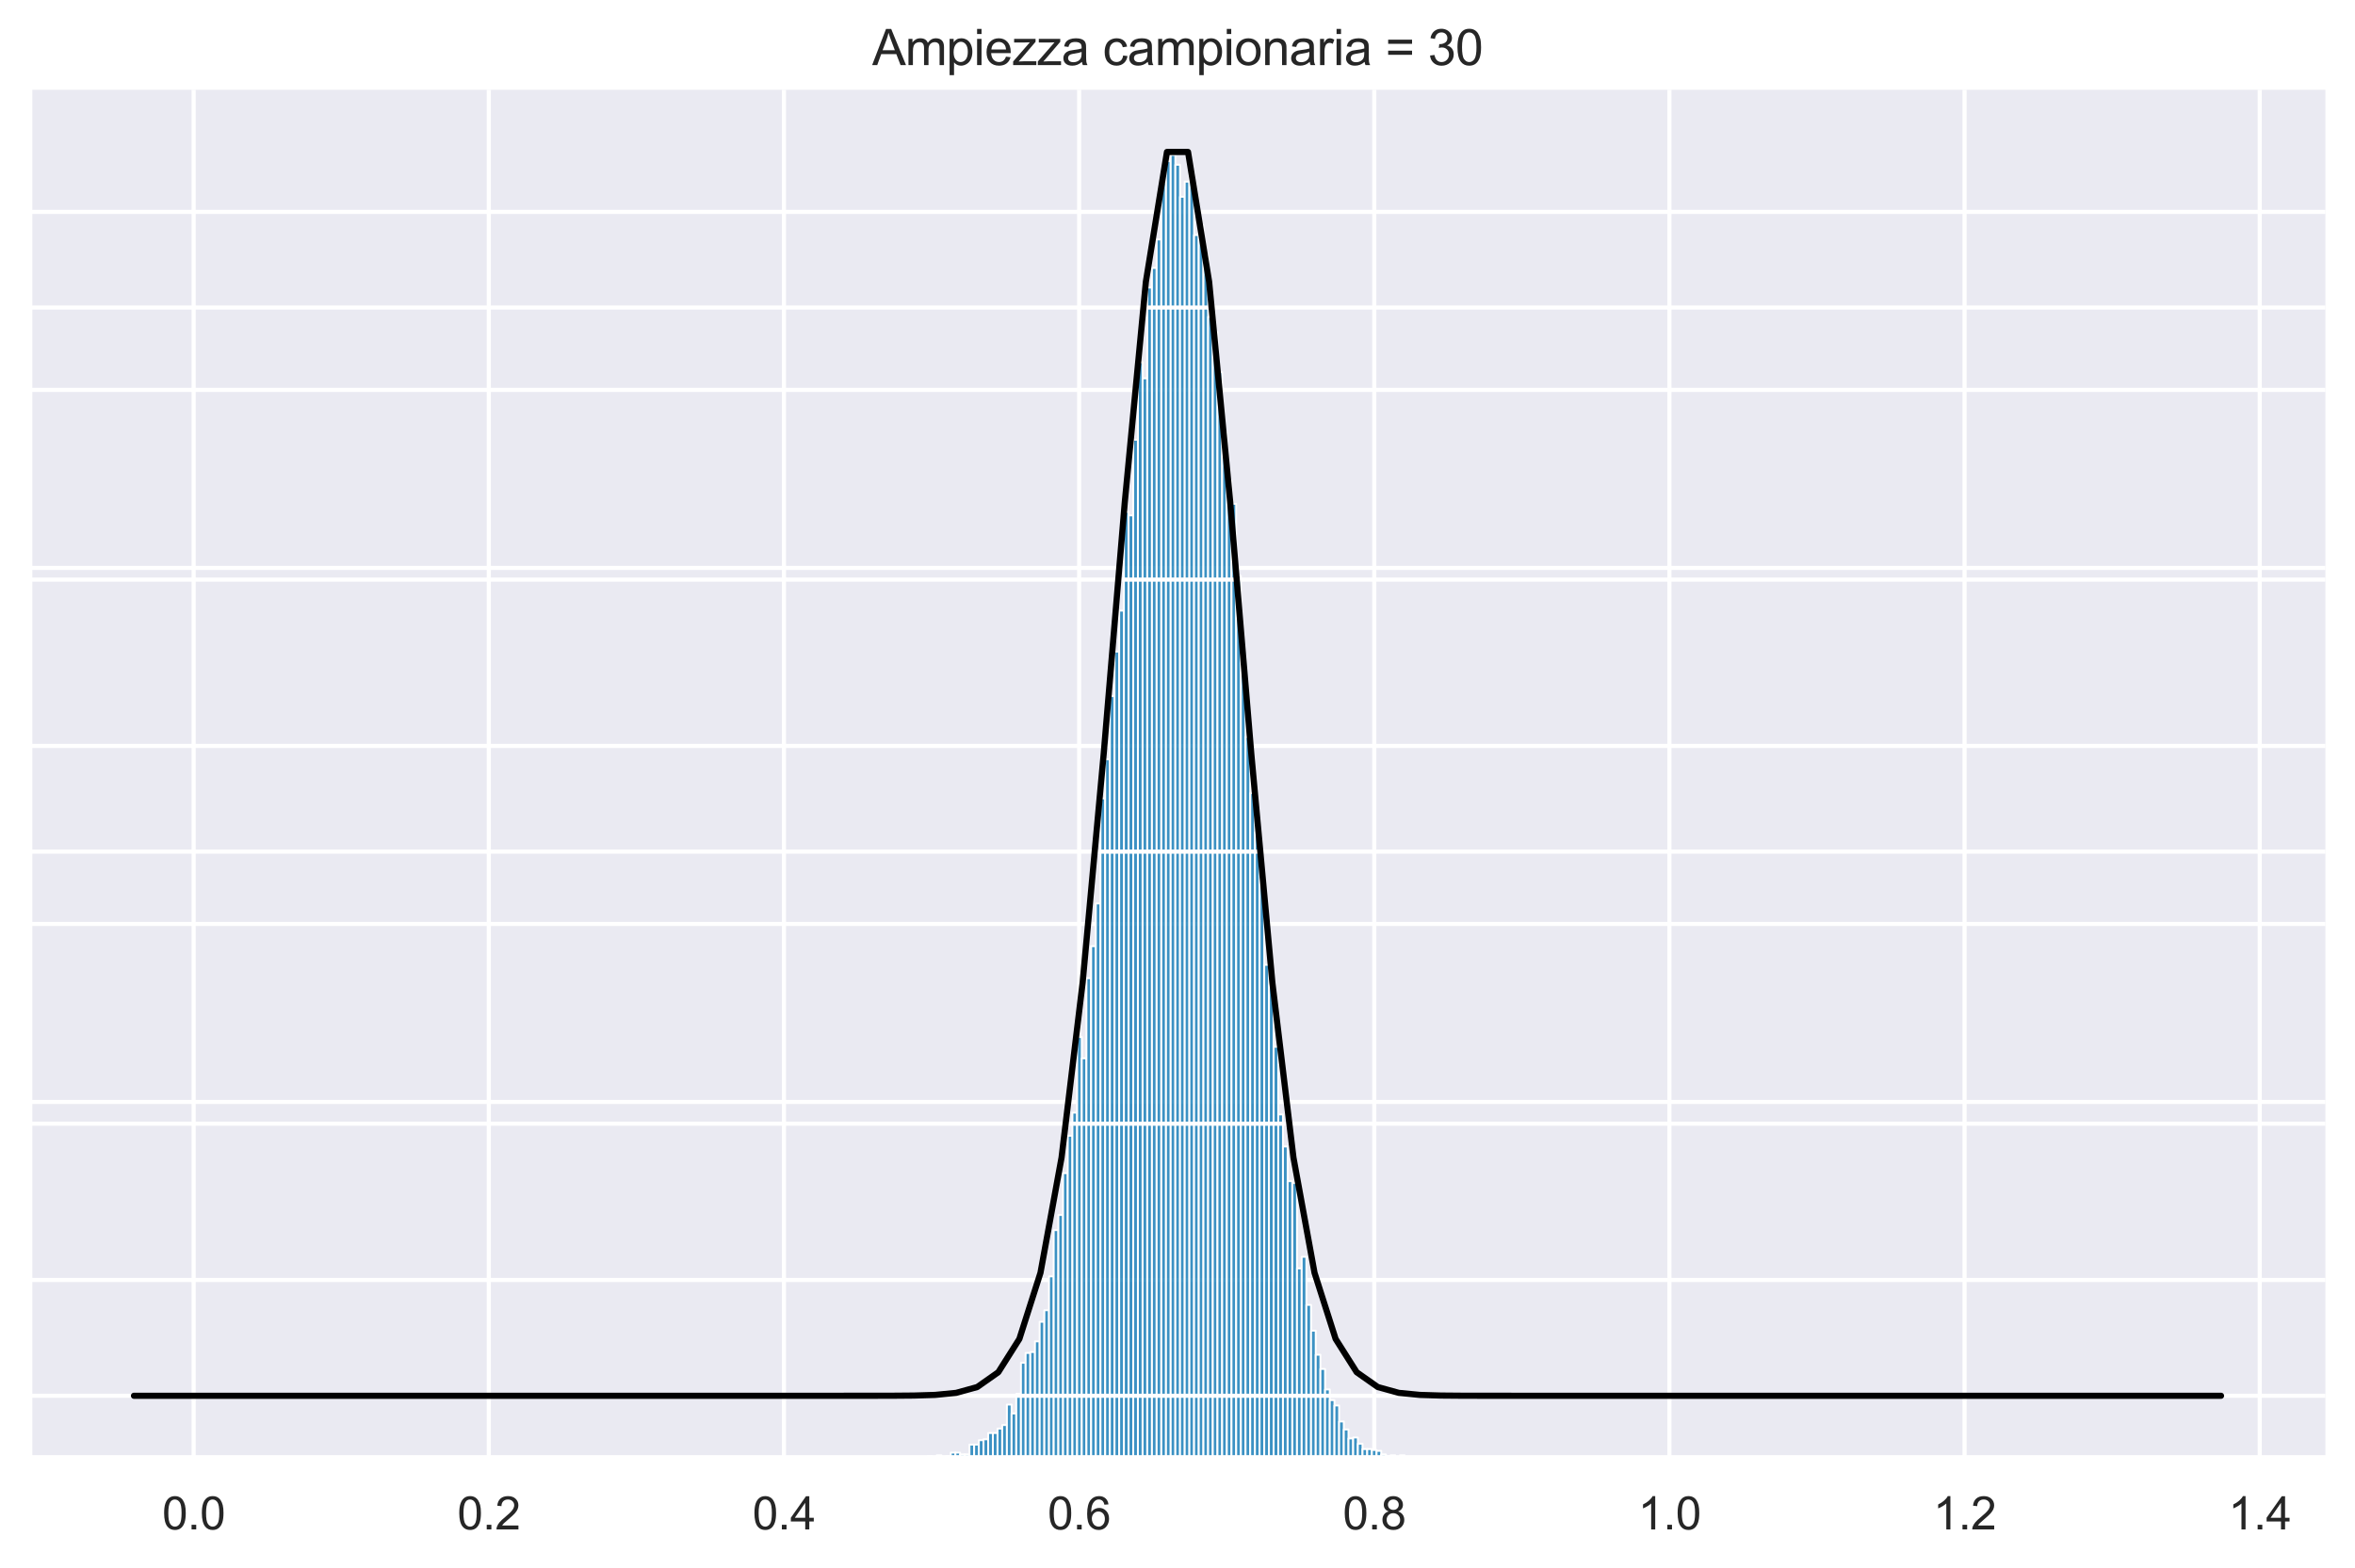 <?xml version="1.0" encoding="utf-8" standalone="no"?>
<!DOCTYPE svg PUBLIC "-//W3C//DTD SVG 1.1//EN"
  "http://www.w3.org/Graphics/SVG/1.1/DTD/svg11.dtd">
<svg xmlns:xlink="http://www.w3.org/1999/xlink" width="572.4pt" height="381.225pt" viewBox="0 0 572.4 381.225" xmlns="http://www.w3.org/2000/svg" version="1.1">
 <defs>
  <style type="text/css">*{stroke-linejoin: round; stroke-linecap: butt}</style>
 </defs>
 <g id="figure_1">
  <g id="patch_1">
   <path d="M 0 381.225 
L 572.4 381.225 
L 572.4 0 
L 0 0 
z
" style="fill: #ffffff"/>
  </g>
  <g id="axes_1">
   <g id="patch_2">
    <path d="M 7.2 354.465 
L 565.2 354.465 
L 565.2 21.825 
L 7.2 21.825 
z
" style="fill: #eaeaf2"/>
   </g>
   <g id="matplotlib.axis_1">
    <g id="xtick_1">
     <g id="line2d_1">
      <path d="M 47.069 354.465 
L 47.069 21.825 
" clip-path="url(#peed15f06db)" style="fill: none; stroke: #ffffff; stroke-linecap: round"/>
     </g>
     <g id="text_1">
      <!-- 0.0 -->
      <g style="fill: #262626" transform="translate(39.424 371.839) scale(0.11 -0.11)">
       <defs>
        <path id="ArialMT-30" d="M 266 2259 
Q 266 3072 433 3567 
Q 600 4063 929 4331 
Q 1259 4600 1759 4600 
Q 2128 4600 2406 4451 
Q 2684 4303 2865 4023 
Q 3047 3744 3150 3342 
Q 3253 2941 3253 2259 
Q 3253 1453 3087 958 
Q 2922 463 2592 192 
Q 2263 -78 1759 -78 
Q 1097 -78 719 397 
Q 266 969 266 2259 
z
M 844 2259 
Q 844 1131 1108 757 
Q 1372 384 1759 384 
Q 2147 384 2411 759 
Q 2675 1134 2675 2259 
Q 2675 3391 2411 3762 
Q 2147 4134 1753 4134 
Q 1366 4134 1134 3806 
Q 844 3388 844 2259 
z
" transform="scale(0.016)"/>
        <path id="ArialMT-2e" d="M 581 0 
L 581 641 
L 1222 641 
L 1222 0 
L 581 0 
z
" transform="scale(0.016)"/>
       </defs>
       <use xlink:href="#ArialMT-30"/>
       <use xlink:href="#ArialMT-2e" x="55.615"/>
       <use xlink:href="#ArialMT-30" x="83.398"/>
      </g>
     </g>
    </g>
    <g id="xtick_2">
     <g id="line2d_2">
      <path d="M 118.809 354.465 
L 118.809 21.825 
" clip-path="url(#peed15f06db)" style="fill: none; stroke: #ffffff; stroke-linecap: round"/>
     </g>
     <g id="text_2">
      <!-- 0.2 -->
      <g style="fill: #262626" transform="translate(111.164 371.839) scale(0.11 -0.11)">
       <defs>
        <path id="ArialMT-32" d="M 3222 541 
L 3222 0 
L 194 0 
Q 188 203 259 391 
Q 375 700 629 1000 
Q 884 1300 1366 1694 
Q 2113 2306 2375 2664 
Q 2638 3022 2638 3341 
Q 2638 3675 2398 3904 
Q 2159 4134 1775 4134 
Q 1369 4134 1125 3890 
Q 881 3647 878 3216 
L 300 3275 
Q 359 3922 746 4261 
Q 1134 4600 1788 4600 
Q 2447 4600 2831 4234 
Q 3216 3869 3216 3328 
Q 3216 3053 3103 2787 
Q 2991 2522 2730 2228 
Q 2469 1934 1863 1422 
Q 1356 997 1212 845 
Q 1069 694 975 541 
L 3222 541 
z
" transform="scale(0.016)"/>
       </defs>
       <use xlink:href="#ArialMT-30"/>
       <use xlink:href="#ArialMT-2e" x="55.615"/>
       <use xlink:href="#ArialMT-32" x="83.398"/>
      </g>
     </g>
    </g>
    <g id="xtick_3">
     <g id="line2d_3">
      <path d="M 190.548 354.465 
L 190.548 21.825 
" clip-path="url(#peed15f06db)" style="fill: none; stroke: #ffffff; stroke-linecap: round"/>
     </g>
     <g id="text_3">
      <!-- 0.4 -->
      <g style="fill: #262626" transform="translate(182.903 371.839) scale(0.11 -0.11)">
       <defs>
        <path id="ArialMT-34" d="M 2069 0 
L 2069 1097 
L 81 1097 
L 81 1613 
L 2172 4581 
L 2631 4581 
L 2631 1613 
L 3250 1613 
L 3250 1097 
L 2631 1097 
L 2631 0 
L 2069 0 
z
M 2069 1613 
L 2069 3678 
L 634 1613 
L 2069 1613 
z
" transform="scale(0.016)"/>
       </defs>
       <use xlink:href="#ArialMT-30"/>
       <use xlink:href="#ArialMT-2e" x="55.615"/>
       <use xlink:href="#ArialMT-34" x="83.398"/>
      </g>
     </g>
    </g>
    <g id="xtick_4">
     <g id="line2d_4">
      <path d="M 262.287 354.465 
L 262.287 21.825 
" clip-path="url(#peed15f06db)" style="fill: none; stroke: #ffffff; stroke-linecap: round"/>
     </g>
     <g id="text_4">
      <!-- 0.6 -->
      <g style="fill: #262626" transform="translate(254.642 371.839) scale(0.11 -0.11)">
       <defs>
        <path id="ArialMT-36" d="M 3184 3459 
L 2625 3416 
Q 2550 3747 2413 3897 
Q 2184 4138 1850 4138 
Q 1581 4138 1378 3988 
Q 1113 3794 959 3422 
Q 806 3050 800 2363 
Q 1003 2672 1297 2822 
Q 1591 2972 1913 2972 
Q 2475 2972 2870 2558 
Q 3266 2144 3266 1488 
Q 3266 1056 3080 686 
Q 2894 316 2569 119 
Q 2244 -78 1831 -78 
Q 1128 -78 684 439 
Q 241 956 241 2144 
Q 241 3472 731 4075 
Q 1159 4600 1884 4600 
Q 2425 4600 2770 4297 
Q 3116 3994 3184 3459 
z
M 888 1484 
Q 888 1194 1011 928 
Q 1134 663 1356 523 
Q 1578 384 1822 384 
Q 2178 384 2434 671 
Q 2691 959 2691 1453 
Q 2691 1928 2437 2201 
Q 2184 2475 1800 2475 
Q 1419 2475 1153 2201 
Q 888 1928 888 1484 
z
" transform="scale(0.016)"/>
       </defs>
       <use xlink:href="#ArialMT-30"/>
       <use xlink:href="#ArialMT-2e" x="55.615"/>
       <use xlink:href="#ArialMT-36" x="83.398"/>
      </g>
     </g>
    </g>
    <g id="xtick_5">
     <g id="line2d_5">
      <path d="M 334.026 354.465 
L 334.026 21.825 
" clip-path="url(#peed15f06db)" style="fill: none; stroke: #ffffff; stroke-linecap: round"/>
     </g>
     <g id="text_5">
      <!-- 0.8 -->
      <g style="fill: #262626" transform="translate(326.381 371.839) scale(0.11 -0.11)">
       <defs>
        <path id="ArialMT-38" d="M 1131 2484 
Q 781 2613 612 2850 
Q 444 3088 444 3419 
Q 444 3919 803 4259 
Q 1163 4600 1759 4600 
Q 2359 4600 2725 4251 
Q 3091 3903 3091 3403 
Q 3091 3084 2923 2848 
Q 2756 2613 2416 2484 
Q 2838 2347 3058 2040 
Q 3278 1734 3278 1309 
Q 3278 722 2862 322 
Q 2447 -78 1769 -78 
Q 1091 -78 675 323 
Q 259 725 259 1325 
Q 259 1772 486 2073 
Q 713 2375 1131 2484 
z
M 1019 3438 
Q 1019 3113 1228 2906 
Q 1438 2700 1772 2700 
Q 2097 2700 2305 2904 
Q 2513 3109 2513 3406 
Q 2513 3716 2298 3927 
Q 2084 4138 1766 4138 
Q 1444 4138 1231 3931 
Q 1019 3725 1019 3438 
z
M 838 1322 
Q 838 1081 952 856 
Q 1066 631 1291 507 
Q 1516 384 1775 384 
Q 2178 384 2440 643 
Q 2703 903 2703 1303 
Q 2703 1709 2433 1975 
Q 2163 2241 1756 2241 
Q 1359 2241 1098 1978 
Q 838 1716 838 1322 
z
" transform="scale(0.016)"/>
       </defs>
       <use xlink:href="#ArialMT-30"/>
       <use xlink:href="#ArialMT-2e" x="55.615"/>
       <use xlink:href="#ArialMT-38" x="83.398"/>
      </g>
     </g>
    </g>
    <g id="xtick_6">
     <g id="line2d_6">
      <path d="M 405.765 354.465 
L 405.765 21.825 
" clip-path="url(#peed15f06db)" style="fill: none; stroke: #ffffff; stroke-linecap: round"/>
     </g>
     <g id="text_6">
      <!-- 1.0 -->
      <g style="fill: #262626" transform="translate(398.12 371.839) scale(0.11 -0.11)">
       <defs>
        <path id="ArialMT-31" d="M 2384 0 
L 1822 0 
L 1822 3584 
Q 1619 3391 1289 3197 
Q 959 3003 697 2906 
L 697 3450 
Q 1169 3672 1522 3987 
Q 1875 4303 2022 4600 
L 2384 4600 
L 2384 0 
z
" transform="scale(0.016)"/>
       </defs>
       <use xlink:href="#ArialMT-31"/>
       <use xlink:href="#ArialMT-2e" x="55.615"/>
       <use xlink:href="#ArialMT-30" x="83.398"/>
      </g>
     </g>
    </g>
    <g id="xtick_7">
     <g id="line2d_7">
      <path d="M 477.505 354.465 
L 477.505 21.825 
" clip-path="url(#peed15f06db)" style="fill: none; stroke: #ffffff; stroke-linecap: round"/>
     </g>
     <g id="text_7">
      <!-- 1.2 -->
      <g style="fill: #262626" transform="translate(469.86 371.839) scale(0.11 -0.11)">
       <use xlink:href="#ArialMT-31"/>
       <use xlink:href="#ArialMT-2e" x="55.615"/>
       <use xlink:href="#ArialMT-32" x="83.398"/>
      </g>
     </g>
    </g>
    <g id="xtick_8">
     <g id="line2d_8">
      <path d="M 549.244 354.465 
L 549.244 21.825 
" clip-path="url(#peed15f06db)" style="fill: none; stroke: #ffffff; stroke-linecap: round"/>
     </g>
     <g id="text_8">
      <!-- 1.4 -->
      <g style="fill: #262626" transform="translate(541.599 371.839) scale(0.11 -0.11)">
       <use xlink:href="#ArialMT-31"/>
       <use xlink:href="#ArialMT-2e" x="55.615"/>
       <use xlink:href="#ArialMT-34" x="83.398"/>
      </g>
     </g>
    </g>
   </g>
   <g id="matplotlib.axis_2">
    <g id="ytick_1">
     <g id="line2d_9">
      <path d="M 7.2 354.465 
L 565.2 354.465 
" clip-path="url(#peed15f06db)" style="fill: none; stroke: #ffffff; stroke-linecap: round"/>
     </g>
    </g>
    <g id="ytick_2">
     <g id="line2d_10">
      <path d="M 7.2 311.186 
L 565.2 311.186 
" clip-path="url(#peed15f06db)" style="fill: none; stroke: #ffffff; stroke-linecap: round"/>
     </g>
    </g>
    <g id="ytick_3">
     <g id="line2d_11">
      <path d="M 7.2 267.908 
L 565.2 267.908 
" clip-path="url(#peed15f06db)" style="fill: none; stroke: #ffffff; stroke-linecap: round"/>
     </g>
    </g>
    <g id="ytick_4">
     <g id="line2d_12">
      <path d="M 7.2 224.629 
L 565.2 224.629 
" clip-path="url(#peed15f06db)" style="fill: none; stroke: #ffffff; stroke-linecap: round"/>
     </g>
    </g>
    <g id="ytick_5">
     <g id="line2d_13">
      <path d="M 7.2 181.35 
L 565.2 181.35 
" clip-path="url(#peed15f06db)" style="fill: none; stroke: #ffffff; stroke-linecap: round"/>
     </g>
    </g>
    <g id="ytick_6">
     <g id="line2d_14">
      <path d="M 7.2 138.072 
L 565.2 138.072 
" clip-path="url(#peed15f06db)" style="fill: none; stroke: #ffffff; stroke-linecap: round"/>
     </g>
    </g>
    <g id="ytick_7">
     <g id="line2d_15">
      <path d="M 7.2 94.793 
L 565.2 94.793 
" clip-path="url(#peed15f06db)" style="fill: none; stroke: #ffffff; stroke-linecap: round"/>
     </g>
    </g>
    <g id="ytick_8">
     <g id="line2d_16">
      <path d="M 7.2 51.514 
L 565.2 51.514 
" clip-path="url(#peed15f06db)" style="fill: none; stroke: #ffffff; stroke-linecap: round"/>
     </g>
    </g>
   </g>
   <g id="patch_3">
    <path d="M 216.303 354.465 
L 217.44 354.465 
L 217.44 354.249 
L 216.303 354.249 
z
" clip-path="url(#peed15f06db)" style="fill: #0173b2; fill-opacity: 0.75; stroke: #ffffff; stroke-width: 0.461; stroke-linejoin: miter"/>
   </g>
   <g id="patch_4">
    <path d="M 217.44 354.465 
L 218.578 354.465 
L 218.578 354.465 
L 217.44 354.465 
z
" clip-path="url(#peed15f06db)" style="fill: #0173b2; fill-opacity: 0.75; stroke: #ffffff; stroke-width: 0.461; stroke-linejoin: miter"/>
   </g>
   <g id="patch_5">
    <path d="M 218.578 354.465 
L 219.715 354.465 
L 219.715 354.465 
L 218.578 354.465 
z
" clip-path="url(#peed15f06db)" style="fill: #0173b2; fill-opacity: 0.75; stroke: #ffffff; stroke-width: 0.461; stroke-linejoin: miter"/>
   </g>
   <g id="patch_6">
    <path d="M 219.715 354.465 
L 220.852 354.465 
L 220.852 354.249 
L 219.715 354.249 
z
" clip-path="url(#peed15f06db)" style="fill: #0173b2; fill-opacity: 0.75; stroke: #ffffff; stroke-width: 0.461; stroke-linejoin: miter"/>
   </g>
   <g id="patch_7">
    <path d="M 220.852 354.465 
L 221.989 354.465 
L 221.989 354.249 
L 220.852 354.249 
z
" clip-path="url(#peed15f06db)" style="fill: #0173b2; fill-opacity: 0.75; stroke: #ffffff; stroke-width: 0.461; stroke-linejoin: miter"/>
   </g>
   <g id="patch_8">
    <path d="M 221.989 354.465 
L 223.127 354.465 
L 223.127 354.465 
L 221.989 354.465 
z
" clip-path="url(#peed15f06db)" style="fill: #0173b2; fill-opacity: 0.75; stroke: #ffffff; stroke-width: 0.461; stroke-linejoin: miter"/>
   </g>
   <g id="patch_9">
    <path d="M 223.127 354.465 
L 224.264 354.465 
L 224.264 354.249 
L 223.127 354.249 
z
" clip-path="url(#peed15f06db)" style="fill: #0173b2; fill-opacity: 0.75; stroke: #ffffff; stroke-width: 0.461; stroke-linejoin: miter"/>
   </g>
   <g id="patch_10">
    <path d="M 224.264 354.465 
L 225.401 354.465 
L 225.401 354.249 
L 224.264 354.249 
z
" clip-path="url(#peed15f06db)" style="fill: #0173b2; fill-opacity: 0.75; stroke: #ffffff; stroke-width: 0.461; stroke-linejoin: miter"/>
   </g>
   <g id="patch_11">
    <path d="M 225.401 354.465 
L 226.539 354.465 
L 226.539 354.032 
L 225.401 354.032 
z
" clip-path="url(#peed15f06db)" style="fill: #0173b2; fill-opacity: 0.75; stroke: #ffffff; stroke-width: 0.461; stroke-linejoin: miter"/>
   </g>
   <g id="patch_12">
    <path d="M 226.539 354.465 
L 227.676 354.465 
L 227.676 354.249 
L 226.539 354.249 
z
" clip-path="url(#peed15f06db)" style="fill: #0173b2; fill-opacity: 0.75; stroke: #ffffff; stroke-width: 0.461; stroke-linejoin: miter"/>
   </g>
   <g id="patch_13">
    <path d="M 227.676 354.465 
L 228.813 354.465 
L 228.813 353.816 
L 227.676 353.816 
z
" clip-path="url(#peed15f06db)" style="fill: #0173b2; fill-opacity: 0.75; stroke: #ffffff; stroke-width: 0.461; stroke-linejoin: miter"/>
   </g>
   <g id="patch_14">
    <path d="M 228.813 354.465 
L 229.95 354.465 
L 229.95 354.249 
L 228.813 354.249 
z
" clip-path="url(#peed15f06db)" style="fill: #0173b2; fill-opacity: 0.75; stroke: #ffffff; stroke-width: 0.461; stroke-linejoin: miter"/>
   </g>
   <g id="patch_15">
    <path d="M 229.95 354.465 
L 231.088 354.465 
L 231.088 354.032 
L 229.95 354.032 
z
" clip-path="url(#peed15f06db)" style="fill: #0173b2; fill-opacity: 0.75; stroke: #ffffff; stroke-width: 0.461; stroke-linejoin: miter"/>
   </g>
   <g id="patch_16">
    <path d="M 231.088 354.465 
L 232.225 354.465 
L 232.225 353.167 
L 231.088 353.167 
z
" clip-path="url(#peed15f06db)" style="fill: #0173b2; fill-opacity: 0.75; stroke: #ffffff; stroke-width: 0.461; stroke-linejoin: miter"/>
   </g>
   <g id="patch_17">
    <path d="M 232.225 354.465 
L 233.362 354.465 
L 233.362 353.167 
L 232.225 353.167 
z
" clip-path="url(#peed15f06db)" style="fill: #0173b2; fill-opacity: 0.75; stroke: #ffffff; stroke-width: 0.461; stroke-linejoin: miter"/>
   </g>
   <g id="patch_18">
    <path d="M 233.362 354.465 
L 234.5 354.465 
L 234.5 353.599 
L 233.362 353.599 
z
" clip-path="url(#peed15f06db)" style="fill: #0173b2; fill-opacity: 0.75; stroke: #ffffff; stroke-width: 0.461; stroke-linejoin: miter"/>
   </g>
   <g id="patch_19">
    <path d="M 234.5 354.465 
L 235.637 354.465 
L 235.637 353.599 
L 234.5 353.599 
z
" clip-path="url(#peed15f06db)" style="fill: #0173b2; fill-opacity: 0.75; stroke: #ffffff; stroke-width: 0.461; stroke-linejoin: miter"/>
   </g>
   <g id="patch_20">
    <path d="M 235.637 354.465 
L 236.774 354.465 
L 236.774 351.219 
L 235.637 351.219 
z
" clip-path="url(#peed15f06db)" style="fill: #0173b2; fill-opacity: 0.75; stroke: #ffffff; stroke-width: 0.461; stroke-linejoin: miter"/>
   </g>
   <g id="patch_21">
    <path d="M 236.774 354.465 
L 237.911 354.465 
L 237.911 351.219 
L 236.774 351.219 
z
" clip-path="url(#peed15f06db)" style="fill: #0173b2; fill-opacity: 0.75; stroke: #ffffff; stroke-width: 0.461; stroke-linejoin: miter"/>
   </g>
   <g id="patch_22">
    <path d="M 237.911 354.465 
L 239.049 354.465 
L 239.049 350.137 
L 237.911 350.137 
z
" clip-path="url(#peed15f06db)" style="fill: #0173b2; fill-opacity: 0.75; stroke: #ffffff; stroke-width: 0.461; stroke-linejoin: miter"/>
   </g>
   <g id="patch_23">
    <path d="M 239.049 354.465 
L 240.186 354.465 
L 240.186 349.921 
L 239.049 349.921 
z
" clip-path="url(#peed15f06db)" style="fill: #0173b2; fill-opacity: 0.75; stroke: #ffffff; stroke-width: 0.461; stroke-linejoin: miter"/>
   </g>
   <g id="patch_24">
    <path d="M 240.186 354.465 
L 241.323 354.465 
L 241.323 348.406 
L 240.186 348.406 
z
" clip-path="url(#peed15f06db)" style="fill: #0173b2; fill-opacity: 0.75; stroke: #ffffff; stroke-width: 0.461; stroke-linejoin: miter"/>
   </g>
   <g id="patch_25">
    <path d="M 241.323 354.465 
L 242.461 354.465 
L 242.461 348.406 
L 241.323 348.406 
z
" clip-path="url(#peed15f06db)" style="fill: #0173b2; fill-opacity: 0.75; stroke: #ffffff; stroke-width: 0.461; stroke-linejoin: miter"/>
   </g>
   <g id="patch_26">
    <path d="M 242.461 354.465 
L 243.598 354.465 
L 243.598 347.324 
L 242.461 347.324 
z
" clip-path="url(#peed15f06db)" style="fill: #0173b2; fill-opacity: 0.75; stroke: #ffffff; stroke-width: 0.461; stroke-linejoin: miter"/>
   </g>
   <g id="patch_27">
    <path d="M 243.598 354.465 
L 244.735 354.465 
L 244.735 346.458 
L 243.598 346.458 
z
" clip-path="url(#peed15f06db)" style="fill: #0173b2; fill-opacity: 0.75; stroke: #ffffff; stroke-width: 0.461; stroke-linejoin: miter"/>
   </g>
   <g id="patch_28">
    <path d="M 244.735 354.465 
L 245.873 354.465 
L 245.873 341.481 
L 244.735 341.481 
z
" clip-path="url(#peed15f06db)" style="fill: #0173b2; fill-opacity: 0.75; stroke: #ffffff; stroke-width: 0.461; stroke-linejoin: miter"/>
   </g>
   <g id="patch_29">
    <path d="M 245.873 354.465 
L 247.01 354.465 
L 247.01 343.645 
L 245.873 343.645 
z
" clip-path="url(#peed15f06db)" style="fill: #0173b2; fill-opacity: 0.75; stroke: #ffffff; stroke-width: 0.461; stroke-linejoin: miter"/>
   </g>
   <g id="patch_30">
    <path d="M 247.01 354.465 
L 248.147 354.465 
L 248.147 338.885 
L 247.01 338.885 
z
" clip-path="url(#peed15f06db)" style="fill: #0173b2; fill-opacity: 0.75; stroke: #ffffff; stroke-width: 0.461; stroke-linejoin: miter"/>
   </g>
   <g id="patch_31">
    <path d="M 248.147 354.465 
L 249.284 354.465 
L 249.284 331.311 
L 248.147 331.311 
z
" clip-path="url(#peed15f06db)" style="fill: #0173b2; fill-opacity: 0.75; stroke: #ffffff; stroke-width: 0.461; stroke-linejoin: miter"/>
   </g>
   <g id="patch_32">
    <path d="M 249.284 354.465 
L 250.422 354.465 
L 250.422 328.931 
L 249.284 328.931 
z
" clip-path="url(#peed15f06db)" style="fill: #0173b2; fill-opacity: 0.75; stroke: #ffffff; stroke-width: 0.461; stroke-linejoin: miter"/>
   </g>
   <g id="patch_33">
    <path d="M 250.422 354.465 
L 251.559 354.465 
L 251.559 328.714 
L 250.422 328.714 
z
" clip-path="url(#peed15f06db)" style="fill: #0173b2; fill-opacity: 0.75; stroke: #ffffff; stroke-width: 0.461; stroke-linejoin: miter"/>
   </g>
   <g id="patch_34">
    <path d="M 251.559 354.465 
L 252.696 354.465 
L 252.696 326.117 
L 251.559 326.117 
z
" clip-path="url(#peed15f06db)" style="fill: #0173b2; fill-opacity: 0.75; stroke: #ffffff; stroke-width: 0.461; stroke-linejoin: miter"/>
   </g>
   <g id="patch_35">
    <path d="M 252.696 354.465 
L 253.834 354.465 
L 253.834 321.357 
L 252.696 321.357 
z
" clip-path="url(#peed15f06db)" style="fill: #0173b2; fill-opacity: 0.75; stroke: #ffffff; stroke-width: 0.461; stroke-linejoin: miter"/>
   </g>
   <g id="patch_36">
    <path d="M 253.834 354.465 
L 254.971 354.465 
L 254.971 318.544 
L 253.834 318.544 
z
" clip-path="url(#peed15f06db)" style="fill: #0173b2; fill-opacity: 0.75; stroke: #ffffff; stroke-width: 0.461; stroke-linejoin: miter"/>
   </g>
   <g id="patch_37">
    <path d="M 254.971 354.465 
L 256.108 354.465 
L 256.108 310.321 
L 254.971 310.321 
z
" clip-path="url(#peed15f06db)" style="fill: #0173b2; fill-opacity: 0.75; stroke: #ffffff; stroke-width: 0.461; stroke-linejoin: miter"/>
   </g>
   <g id="patch_38">
    <path d="M 256.108 354.465 
L 257.245 354.465 
L 257.245 299.068 
L 256.108 299.068 
z
" clip-path="url(#peed15f06db)" style="fill: #0173b2; fill-opacity: 0.75; stroke: #ffffff; stroke-width: 0.461; stroke-linejoin: miter"/>
   </g>
   <g id="patch_39">
    <path d="M 257.245 354.465 
L 258.383 354.465 
L 258.383 295.39 
L 257.245 295.39 
z
" clip-path="url(#peed15f06db)" style="fill: #0173b2; fill-opacity: 0.75; stroke: #ffffff; stroke-width: 0.461; stroke-linejoin: miter"/>
   </g>
   <g id="patch_40">
    <path d="M 258.383 354.465 
L 259.52 354.465 
L 259.52 285.219 
L 258.383 285.219 
z
" clip-path="url(#peed15f06db)" style="fill: #0173b2; fill-opacity: 0.75; stroke: #ffffff; stroke-width: 0.461; stroke-linejoin: miter"/>
   </g>
   <g id="patch_41">
    <path d="M 259.52 354.465 
L 260.657 354.465 
L 260.657 276.131 
L 259.52 276.131 
z
" clip-path="url(#peed15f06db)" style="fill: #0173b2; fill-opacity: 0.75; stroke: #ffffff; stroke-width: 0.461; stroke-linejoin: miter"/>
   </g>
   <g id="patch_42">
    <path d="M 260.657 354.465 
L 261.795 354.465 
L 261.795 270.504 
L 260.657 270.504 
z
" clip-path="url(#peed15f06db)" style="fill: #0173b2; fill-opacity: 0.75; stroke: #ffffff; stroke-width: 0.461; stroke-linejoin: miter"/>
   </g>
   <g id="patch_43">
    <path d="M 261.795 354.465 
L 262.932 354.465 
L 262.932 252.111 
L 261.795 252.111 
z
" clip-path="url(#peed15f06db)" style="fill: #0173b2; fill-opacity: 0.75; stroke: #ffffff; stroke-width: 0.461; stroke-linejoin: miter"/>
   </g>
   <g id="patch_44">
    <path d="M 262.932 354.465 
L 264.069 354.465 
L 264.069 257.304 
L 262.932 257.304 
z
" clip-path="url(#peed15f06db)" style="fill: #0173b2; fill-opacity: 0.75; stroke: #ffffff; stroke-width: 0.461; stroke-linejoin: miter"/>
   </g>
   <g id="patch_45">
    <path d="M 264.069 354.465 
L 265.206 354.465 
L 265.206 237.829 
L 264.069 237.829 
z
" clip-path="url(#peed15f06db)" style="fill: #0173b2; fill-opacity: 0.75; stroke: #ffffff; stroke-width: 0.461; stroke-linejoin: miter"/>
   </g>
   <g id="patch_46">
    <path d="M 265.206 354.465 
L 266.344 354.465 
L 266.344 230.039 
L 265.206 230.039 
z
" clip-path="url(#peed15f06db)" style="fill: #0173b2; fill-opacity: 0.75; stroke: #ffffff; stroke-width: 0.461; stroke-linejoin: miter"/>
   </g>
   <g id="patch_47">
    <path d="M 266.344 354.465 
L 267.481 354.465 
L 267.481 219.652 
L 266.344 219.652 
z
" clip-path="url(#peed15f06db)" style="fill: #0173b2; fill-opacity: 0.75; stroke: #ffffff; stroke-width: 0.461; stroke-linejoin: miter"/>
   </g>
   <g id="patch_48">
    <path d="M 267.481 354.465 
L 268.618 354.465 
L 268.618 194.117 
L 267.481 194.117 
z
" clip-path="url(#peed15f06db)" style="fill: #0173b2; fill-opacity: 0.75; stroke: #ffffff; stroke-width: 0.461; stroke-linejoin: miter"/>
   </g>
   <g id="patch_49">
    <path d="M 268.618 354.465 
L 269.756 354.465 
L 269.756 184.596 
L 268.618 184.596 
z
" clip-path="url(#peed15f06db)" style="fill: #0173b2; fill-opacity: 0.75; stroke: #ffffff; stroke-width: 0.461; stroke-linejoin: miter"/>
   </g>
   <g id="patch_50">
    <path d="M 269.756 354.465 
L 270.893 354.465 
L 270.893 169.232 
L 269.756 169.232 
z
" clip-path="url(#peed15f06db)" style="fill: #0173b2; fill-opacity: 0.75; stroke: #ffffff; stroke-width: 0.461; stroke-linejoin: miter"/>
   </g>
   <g id="patch_51">
    <path d="M 270.893 354.465 
L 272.03 354.465 
L 272.03 158.413 
L 270.893 158.413 
z
" clip-path="url(#peed15f06db)" style="fill: #0173b2; fill-opacity: 0.75; stroke: #ffffff; stroke-width: 0.461; stroke-linejoin: miter"/>
   </g>
   <g id="patch_52">
    <path d="M 272.03 354.465 
L 273.168 354.465 
L 273.168 148.458 
L 272.03 148.458 
z
" clip-path="url(#peed15f06db)" style="fill: #0173b2; fill-opacity: 0.75; stroke: #ffffff; stroke-width: 0.461; stroke-linejoin: miter"/>
   </g>
   <g id="patch_53">
    <path d="M 273.168 354.465 
L 274.305 354.465 
L 274.305 124.439 
L 273.168 124.439 
z
" clip-path="url(#peed15f06db)" style="fill: #0173b2; fill-opacity: 0.75; stroke: #ffffff; stroke-width: 0.461; stroke-linejoin: miter"/>
   </g>
   <g id="patch_54">
    <path d="M 274.305 354.465 
L 275.442 354.465 
L 275.442 125.304 
L 274.305 125.304 
z
" clip-path="url(#peed15f06db)" style="fill: #0173b2; fill-opacity: 0.75; stroke: #ffffff; stroke-width: 0.461; stroke-linejoin: miter"/>
   </g>
   <g id="patch_55">
    <path d="M 275.442 354.465 
L 276.579 354.465 
L 276.579 106.911 
L 275.442 106.911 
z
" clip-path="url(#peed15f06db)" style="fill: #0173b2; fill-opacity: 0.75; stroke: #ffffff; stroke-width: 0.461; stroke-linejoin: miter"/>
   </g>
   <g id="patch_56">
    <path d="M 276.579 354.465 
L 277.717 354.465 
L 277.717 88.085 
L 276.579 88.085 
z
" clip-path="url(#peed15f06db)" style="fill: #0173b2; fill-opacity: 0.75; stroke: #ffffff; stroke-width: 0.461; stroke-linejoin: miter"/>
   </g>
   <g id="patch_57">
    <path d="M 277.717 354.465 
L 278.854 354.465 
L 278.854 91.98 
L 277.717 91.98 
z
" clip-path="url(#peed15f06db)" style="fill: #0173b2; fill-opacity: 0.75; stroke: #ffffff; stroke-width: 0.461; stroke-linejoin: miter"/>
   </g>
   <g id="patch_58">
    <path d="M 278.854 354.465 
L 279.991 354.465 
L 279.991 69.908 
L 278.854 69.908 
z
" clip-path="url(#peed15f06db)" style="fill: #0173b2; fill-opacity: 0.75; stroke: #ffffff; stroke-width: 0.461; stroke-linejoin: miter"/>
   </g>
   <g id="patch_59">
    <path d="M 279.991 354.465 
L 281.129 354.465 
L 281.129 65.147 
L 279.991 65.147 
z
" clip-path="url(#peed15f06db)" style="fill: #0173b2; fill-opacity: 0.75; stroke: #ffffff; stroke-width: 0.461; stroke-linejoin: miter"/>
   </g>
   <g id="patch_60">
    <path d="M 281.129 354.465 
L 282.266 354.465 
L 282.266 58.222 
L 281.129 58.222 
z
" clip-path="url(#peed15f06db)" style="fill: #0173b2; fill-opacity: 0.75; stroke: #ffffff; stroke-width: 0.461; stroke-linejoin: miter"/>
   </g>
   <g id="patch_61">
    <path d="M 282.266 354.465 
L 283.403 354.465 
L 283.403 44.373 
L 282.266 44.373 
z
" clip-path="url(#peed15f06db)" style="fill: #0173b2; fill-opacity: 0.75; stroke: #ffffff; stroke-width: 0.461; stroke-linejoin: miter"/>
   </g>
   <g id="patch_62">
    <path d="M 283.403 354.465 
L 284.54 354.465 
L 284.54 39.18 
L 283.403 39.18 
z
" clip-path="url(#peed15f06db)" style="fill: #0173b2; fill-opacity: 0.75; stroke: #ffffff; stroke-width: 0.461; stroke-linejoin: miter"/>
   </g>
   <g id="patch_63">
    <path d="M 284.54 354.465 
L 285.678 354.465 
L 285.678 37.665 
L 284.54 37.665 
z
" clip-path="url(#peed15f06db)" style="fill: #0173b2; fill-opacity: 0.75; stroke: #ffffff; stroke-width: 0.461; stroke-linejoin: miter"/>
   </g>
   <g id="patch_64">
    <path d="M 285.678 354.465 
L 286.815 354.465 
L 286.815 40.045 
L 285.678 40.045 
z
" clip-path="url(#peed15f06db)" style="fill: #0173b2; fill-opacity: 0.75; stroke: #ffffff; stroke-width: 0.461; stroke-linejoin: miter"/>
   </g>
   <g id="patch_65">
    <path d="M 286.815 354.465 
L 287.952 354.465 
L 287.952 47.835 
L 286.815 47.835 
z
" clip-path="url(#peed15f06db)" style="fill: #0173b2; fill-opacity: 0.75; stroke: #ffffff; stroke-width: 0.461; stroke-linejoin: miter"/>
   </g>
   <g id="patch_66">
    <path d="M 287.952 354.465 
L 289.09 354.465 
L 289.09 44.157 
L 287.952 44.157 
z
" clip-path="url(#peed15f06db)" style="fill: #0173b2; fill-opacity: 0.75; stroke: #ffffff; stroke-width: 0.461; stroke-linejoin: miter"/>
   </g>
   <g id="patch_67">
    <path d="M 289.09 354.465 
L 290.227 354.465 
L 290.227 42.209 
L 289.09 42.209 
z
" clip-path="url(#peed15f06db)" style="fill: #0173b2; fill-opacity: 0.75; stroke: #ffffff; stroke-width: 0.461; stroke-linejoin: miter"/>
   </g>
   <g id="patch_68">
    <path d="M 290.227 354.465 
L 291.364 354.465 
L 291.364 57.14 
L 290.227 57.14 
z
" clip-path="url(#peed15f06db)" style="fill: #0173b2; fill-opacity: 0.75; stroke: #ffffff; stroke-width: 0.461; stroke-linejoin: miter"/>
   </g>
   <g id="patch_69">
    <path d="M 291.364 354.465 
L 292.501 354.465 
L 292.501 54.76 
L 291.364 54.76 
z
" clip-path="url(#peed15f06db)" style="fill: #0173b2; fill-opacity: 0.75; stroke: #ffffff; stroke-width: 0.461; stroke-linejoin: miter"/>
   </g>
   <g id="patch_70">
    <path d="M 292.501 354.465 
L 293.639 354.465 
L 293.639 62.117 
L 292.501 62.117 
z
" clip-path="url(#peed15f06db)" style="fill: #0173b2; fill-opacity: 0.75; stroke: #ffffff; stroke-width: 0.461; stroke-linejoin: miter"/>
   </g>
   <g id="patch_71">
    <path d="M 293.639 354.465 
L 294.776 354.465 
L 294.776 77.049 
L 293.639 77.049 
z
" clip-path="url(#peed15f06db)" style="fill: #0173b2; fill-opacity: 0.75; stroke: #ffffff; stroke-width: 0.461; stroke-linejoin: miter"/>
   </g>
   <g id="patch_72">
    <path d="M 294.776 354.465 
L 295.913 354.465 
L 295.913 80.727 
L 294.776 80.727 
z
" clip-path="url(#peed15f06db)" style="fill: #0173b2; fill-opacity: 0.75; stroke: #ffffff; stroke-width: 0.461; stroke-linejoin: miter"/>
   </g>
   <g id="patch_73">
    <path d="M 295.913 354.465 
L 297.051 354.465 
L 297.051 90.465 
L 295.913 90.465 
z
" clip-path="url(#peed15f06db)" style="fill: #0173b2; fill-opacity: 0.75; stroke: #ffffff; stroke-width: 0.461; stroke-linejoin: miter"/>
   </g>
   <g id="patch_74">
    <path d="M 297.051 354.465 
L 298.188 354.465 
L 298.188 105.18 
L 297.051 105.18 
z
" clip-path="url(#peed15f06db)" style="fill: #0173b2; fill-opacity: 0.75; stroke: #ffffff; stroke-width: 0.461; stroke-linejoin: miter"/>
   </g>
   <g id="patch_75">
    <path d="M 298.188 354.465 
L 299.325 354.465 
L 299.325 116.865 
L 298.188 116.865 
z
" clip-path="url(#peed15f06db)" style="fill: #0173b2; fill-opacity: 0.75; stroke: #ffffff; stroke-width: 0.461; stroke-linejoin: miter"/>
   </g>
   <g id="patch_76">
    <path d="M 299.325 354.465 
L 300.463 354.465 
L 300.463 122.491 
L 299.325 122.491 
z
" clip-path="url(#peed15f06db)" style="fill: #0173b2; fill-opacity: 0.75; stroke: #ffffff; stroke-width: 0.461; stroke-linejoin: miter"/>
   </g>
   <g id="patch_77">
    <path d="M 300.463 354.465 
L 301.6 354.465 
L 301.6 140.019 
L 300.463 140.019 
z
" clip-path="url(#peed15f06db)" style="fill: #0173b2; fill-opacity: 0.75; stroke: #ffffff; stroke-width: 0.461; stroke-linejoin: miter"/>
   </g>
   <g id="patch_78">
    <path d="M 301.6 354.465 
L 302.737 354.465 
L 302.737 159.278 
L 301.6 159.278 
z
" clip-path="url(#peed15f06db)" style="fill: #0173b2; fill-opacity: 0.75; stroke: #ffffff; stroke-width: 0.461; stroke-linejoin: miter"/>
   </g>
   <g id="patch_79">
    <path d="M 302.737 354.465 
L 303.874 354.465 
L 303.874 179.186 
L 302.737 179.186 
z
" clip-path="url(#peed15f06db)" style="fill: #0173b2; fill-opacity: 0.75; stroke: #ffffff; stroke-width: 0.461; stroke-linejoin: miter"/>
   </g>
   <g id="patch_80">
    <path d="M 303.874 354.465 
L 305.012 354.465 
L 305.012 192.819 
L 303.874 192.819 
z
" clip-path="url(#peed15f06db)" style="fill: #0173b2; fill-opacity: 0.75; stroke: #ffffff; stroke-width: 0.461; stroke-linejoin: miter"/>
   </g>
   <g id="patch_81">
    <path d="M 305.012 354.465 
L 306.149 354.465 
L 306.149 202.34 
L 305.012 202.34 
z
" clip-path="url(#peed15f06db)" style="fill: #0173b2; fill-opacity: 0.75; stroke: #ffffff; stroke-width: 0.461; stroke-linejoin: miter"/>
   </g>
   <g id="patch_82">
    <path d="M 306.149 354.465 
L 307.286 354.465 
L 307.286 214.026 
L 306.149 214.026 
z
" clip-path="url(#peed15f06db)" style="fill: #0173b2; fill-opacity: 0.75; stroke: #ffffff; stroke-width: 0.461; stroke-linejoin: miter"/>
   </g>
   <g id="patch_83">
    <path d="M 307.286 354.465 
L 308.424 354.465 
L 308.424 234.583 
L 307.286 234.583 
z
" clip-path="url(#peed15f06db)" style="fill: #0173b2; fill-opacity: 0.75; stroke: #ffffff; stroke-width: 0.461; stroke-linejoin: miter"/>
   </g>
   <g id="patch_84">
    <path d="M 308.424 354.465 
L 309.561 354.465 
L 309.561 239.56 
L 308.424 239.56 
z
" clip-path="url(#peed15f06db)" style="fill: #0173b2; fill-opacity: 0.75; stroke: #ffffff; stroke-width: 0.461; stroke-linejoin: miter"/>
   </g>
   <g id="patch_85">
    <path d="M 309.561 354.465 
L 310.698 354.465 
L 310.698 254.491 
L 309.561 254.491 
z
" clip-path="url(#peed15f06db)" style="fill: #0173b2; fill-opacity: 0.75; stroke: #ffffff; stroke-width: 0.461; stroke-linejoin: miter"/>
   </g>
   <g id="patch_86">
    <path d="M 310.698 354.465 
L 311.835 354.465 
L 311.835 270.937 
L 310.698 270.937 
z
" clip-path="url(#peed15f06db)" style="fill: #0173b2; fill-opacity: 0.75; stroke: #ffffff; stroke-width: 0.461; stroke-linejoin: miter"/>
   </g>
   <g id="patch_87">
    <path d="M 311.835 354.465 
L 312.973 354.465 
L 312.973 278.727 
L 311.835 278.727 
z
" clip-path="url(#peed15f06db)" style="fill: #0173b2; fill-opacity: 0.75; stroke: #ffffff; stroke-width: 0.461; stroke-linejoin: miter"/>
   </g>
   <g id="patch_88">
    <path d="M 312.973 354.465 
L 314.11 354.465 
L 314.11 287.167 
L 312.973 287.167 
z
" clip-path="url(#peed15f06db)" style="fill: #0173b2; fill-opacity: 0.75; stroke: #ffffff; stroke-width: 0.461; stroke-linejoin: miter"/>
   </g>
   <g id="patch_89">
    <path d="M 314.11 354.465 
L 315.247 354.465 
L 315.247 287.599 
L 314.11 287.599 
z
" clip-path="url(#peed15f06db)" style="fill: #0173b2; fill-opacity: 0.75; stroke: #ffffff; stroke-width: 0.461; stroke-linejoin: miter"/>
   </g>
   <g id="patch_90">
    <path d="M 315.247 354.465 
L 316.385 354.465 
L 316.385 308.373 
L 315.247 308.373 
z
" clip-path="url(#peed15f06db)" style="fill: #0173b2; fill-opacity: 0.75; stroke: #ffffff; stroke-width: 0.461; stroke-linejoin: miter"/>
   </g>
   <g id="patch_91">
    <path d="M 316.385 354.465 
L 317.522 354.465 
L 317.522 305.56 
L 316.385 305.56 
z
" clip-path="url(#peed15f06db)" style="fill: #0173b2; fill-opacity: 0.75; stroke: #ffffff; stroke-width: 0.461; stroke-linejoin: miter"/>
   </g>
   <g id="patch_92">
    <path d="M 317.522 354.465 
L 318.659 354.465 
L 318.659 317.245 
L 317.522 317.245 
z
" clip-path="url(#peed15f06db)" style="fill: #0173b2; fill-opacity: 0.75; stroke: #ffffff; stroke-width: 0.461; stroke-linejoin: miter"/>
   </g>
   <g id="patch_93">
    <path d="M 318.659 354.465 
L 319.796 354.465 
L 319.796 323.521 
L 318.659 323.521 
z
" clip-path="url(#peed15f06db)" style="fill: #0173b2; fill-opacity: 0.75; stroke: #ffffff; stroke-width: 0.461; stroke-linejoin: miter"/>
   </g>
   <g id="patch_94">
    <path d="M 319.796 354.465 
L 320.934 354.465 
L 320.934 329.363 
L 319.796 329.363 
z
" clip-path="url(#peed15f06db)" style="fill: #0173b2; fill-opacity: 0.75; stroke: #ffffff; stroke-width: 0.461; stroke-linejoin: miter"/>
   </g>
   <g id="patch_95">
    <path d="M 320.934 354.465 
L 322.071 354.465 
L 322.071 332.826 
L 320.934 332.826 
z
" clip-path="url(#peed15f06db)" style="fill: #0173b2; fill-opacity: 0.75; stroke: #ffffff; stroke-width: 0.461; stroke-linejoin: miter"/>
   </g>
   <g id="patch_96">
    <path d="M 322.071 354.465 
L 323.208 354.465 
L 323.208 337.803 
L 322.071 337.803 
z
" clip-path="url(#peed15f06db)" style="fill: #0173b2; fill-opacity: 0.75; stroke: #ffffff; stroke-width: 0.461; stroke-linejoin: miter"/>
   </g>
   <g id="patch_97">
    <path d="M 323.208 354.465 
L 324.346 354.465 
L 324.346 340.399 
L 323.208 340.399 
z
" clip-path="url(#peed15f06db)" style="fill: #0173b2; fill-opacity: 0.75; stroke: #ffffff; stroke-width: 0.461; stroke-linejoin: miter"/>
   </g>
   <g id="patch_98">
    <path d="M 324.346 354.465 
L 325.483 354.465 
L 325.483 341.698 
L 324.346 341.698 
z
" clip-path="url(#peed15f06db)" style="fill: #0173b2; fill-opacity: 0.75; stroke: #ffffff; stroke-width: 0.461; stroke-linejoin: miter"/>
   </g>
   <g id="patch_99">
    <path d="M 325.483 354.465 
L 326.62 354.465 
L 326.62 345.593 
L 325.483 345.593 
z
" clip-path="url(#peed15f06db)" style="fill: #0173b2; fill-opacity: 0.75; stroke: #ffffff; stroke-width: 0.461; stroke-linejoin: miter"/>
   </g>
   <g id="patch_100">
    <path d="M 326.62 354.465 
L 327.758 354.465 
L 327.758 347.54 
L 326.62 347.54 
z
" clip-path="url(#peed15f06db)" style="fill: #0173b2; fill-opacity: 0.75; stroke: #ffffff; stroke-width: 0.461; stroke-linejoin: miter"/>
   </g>
   <g id="patch_101">
    <path d="M 327.758 354.465 
L 328.895 354.465 
L 328.895 349.704 
L 327.758 349.704 
z
" clip-path="url(#peed15f06db)" style="fill: #0173b2; fill-opacity: 0.75; stroke: #ffffff; stroke-width: 0.461; stroke-linejoin: miter"/>
   </g>
   <g id="patch_102">
    <path d="M 328.895 354.465 
L 330.032 354.465 
L 330.032 349.488 
L 328.895 349.488 
z
" clip-path="url(#peed15f06db)" style="fill: #0173b2; fill-opacity: 0.75; stroke: #ffffff; stroke-width: 0.461; stroke-linejoin: miter"/>
   </g>
   <g id="patch_103">
    <path d="M 330.032 354.465 
L 331.169 354.465 
L 331.169 351.003 
L 330.032 351.003 
z
" clip-path="url(#peed15f06db)" style="fill: #0173b2; fill-opacity: 0.75; stroke: #ffffff; stroke-width: 0.461; stroke-linejoin: miter"/>
   </g>
   <g id="patch_104">
    <path d="M 331.169 354.465 
L 332.307 354.465 
L 332.307 352.301 
L 331.169 352.301 
z
" clip-path="url(#peed15f06db)" style="fill: #0173b2; fill-opacity: 0.75; stroke: #ffffff; stroke-width: 0.461; stroke-linejoin: miter"/>
   </g>
   <g id="patch_105">
    <path d="M 332.307 354.465 
L 333.444 354.465 
L 333.444 352.301 
L 332.307 352.301 
z
" clip-path="url(#peed15f06db)" style="fill: #0173b2; fill-opacity: 0.75; stroke: #ffffff; stroke-width: 0.461; stroke-linejoin: miter"/>
   </g>
   <g id="patch_106">
    <path d="M 333.444 354.465 
L 334.581 354.465 
L 334.581 352.517 
L 333.444 352.517 
z
" clip-path="url(#peed15f06db)" style="fill: #0173b2; fill-opacity: 0.75; stroke: #ffffff; stroke-width: 0.461; stroke-linejoin: miter"/>
   </g>
   <g id="patch_107">
    <path d="M 334.581 354.465 
L 335.719 354.465 
L 335.719 352.734 
L 334.581 352.734 
z
" clip-path="url(#peed15f06db)" style="fill: #0173b2; fill-opacity: 0.75; stroke: #ffffff; stroke-width: 0.461; stroke-linejoin: miter"/>
   </g>
   <g id="patch_108">
    <path d="M 335.719 354.465 
L 336.856 354.465 
L 336.856 353.599 
L 335.719 353.599 
z
" clip-path="url(#peed15f06db)" style="fill: #0173b2; fill-opacity: 0.75; stroke: #ffffff; stroke-width: 0.461; stroke-linejoin: miter"/>
   </g>
   <g id="patch_109">
    <path d="M 336.856 354.465 
L 337.993 354.465 
L 337.993 354.032 
L 336.856 354.032 
z
" clip-path="url(#peed15f06db)" style="fill: #0173b2; fill-opacity: 0.75; stroke: #ffffff; stroke-width: 0.461; stroke-linejoin: miter"/>
   </g>
   <g id="patch_110">
    <path d="M 337.993 354.465 
L 339.13 354.465 
L 339.13 353.816 
L 337.993 353.816 
z
" clip-path="url(#peed15f06db)" style="fill: #0173b2; fill-opacity: 0.75; stroke: #ffffff; stroke-width: 0.461; stroke-linejoin: miter"/>
   </g>
   <g id="patch_111">
    <path d="M 339.13 354.465 
L 340.268 354.465 
L 340.268 354.249 
L 339.13 354.249 
z
" clip-path="url(#peed15f06db)" style="fill: #0173b2; fill-opacity: 0.75; stroke: #ffffff; stroke-width: 0.461; stroke-linejoin: miter"/>
   </g>
   <g id="patch_112">
    <path d="M 340.268 354.465 
L 341.405 354.465 
L 341.405 353.816 
L 340.268 353.816 
z
" clip-path="url(#peed15f06db)" style="fill: #0173b2; fill-opacity: 0.75; stroke: #ffffff; stroke-width: 0.461; stroke-linejoin: miter"/>
   </g>
   <g id="patch_113">
    <path d="M 7.2 354.465 
L 7.2 21.825 
" style="fill: none; stroke: #ffffff; stroke-width: 1.25; stroke-linejoin: miter; stroke-linecap: square"/>
   </g>
   <g id="patch_114">
    <path d="M 7.2 354.465 
L 565.2 354.465 
" style="fill: none; stroke: #ffffff; stroke-width: 1.25; stroke-linejoin: miter; stroke-linecap: square"/>
   </g>
   <g id="text_9">
    <!-- Ampiezza campionaria = 30 -->
    <g style="fill: #262626" transform="translate(211.998 15.825) scale(0.12 -0.12)">
     <defs>
      <path id="ArialMT-41" d="M -9 0 
L 1750 4581 
L 2403 4581 
L 4278 0 
L 3588 0 
L 3053 1388 
L 1138 1388 
L 634 0 
L -9 0 
z
M 1313 1881 
L 2866 1881 
L 2388 3150 
Q 2169 3728 2063 4100 
Q 1975 3659 1816 3225 
L 1313 1881 
z
" transform="scale(0.016)"/>
      <path id="ArialMT-6d" d="M 422 0 
L 422 3319 
L 925 3319 
L 925 2853 
Q 1081 3097 1340 3245 
Q 1600 3394 1931 3394 
Q 2300 3394 2536 3241 
Q 2772 3088 2869 2813 
Q 3263 3394 3894 3394 
Q 4388 3394 4653 3120 
Q 4919 2847 4919 2278 
L 4919 0 
L 4359 0 
L 4359 2091 
Q 4359 2428 4304 2576 
Q 4250 2725 4106 2815 
Q 3963 2906 3769 2906 
Q 3419 2906 3187 2673 
Q 2956 2441 2956 1928 
L 2956 0 
L 2394 0 
L 2394 2156 
Q 2394 2531 2256 2718 
Q 2119 2906 1806 2906 
Q 1569 2906 1367 2781 
Q 1166 2656 1075 2415 
Q 984 2175 984 1722 
L 984 0 
L 422 0 
z
" transform="scale(0.016)"/>
      <path id="ArialMT-70" d="M 422 -1272 
L 422 3319 
L 934 3319 
L 934 2888 
Q 1116 3141 1344 3267 
Q 1572 3394 1897 3394 
Q 2322 3394 2647 3175 
Q 2972 2956 3137 2557 
Q 3303 2159 3303 1684 
Q 3303 1175 3120 767 
Q 2938 359 2589 142 
Q 2241 -75 1856 -75 
Q 1575 -75 1351 44 
Q 1128 163 984 344 
L 984 -1272 
L 422 -1272 
z
M 931 1641 
Q 931 1000 1190 694 
Q 1450 388 1819 388 
Q 2194 388 2461 705 
Q 2728 1022 2728 1688 
Q 2728 2322 2467 2637 
Q 2206 2953 1844 2953 
Q 1484 2953 1207 2617 
Q 931 2281 931 1641 
z
" transform="scale(0.016)"/>
      <path id="ArialMT-69" d="M 425 3934 
L 425 4581 
L 988 4581 
L 988 3934 
L 425 3934 
z
M 425 0 
L 425 3319 
L 988 3319 
L 988 0 
L 425 0 
z
" transform="scale(0.016)"/>
      <path id="ArialMT-65" d="M 2694 1069 
L 3275 997 
Q 3138 488 2766 206 
Q 2394 -75 1816 -75 
Q 1088 -75 661 373 
Q 234 822 234 1631 
Q 234 2469 665 2931 
Q 1097 3394 1784 3394 
Q 2450 3394 2872 2941 
Q 3294 2488 3294 1666 
Q 3294 1616 3291 1516 
L 816 1516 
Q 847 969 1125 678 
Q 1403 388 1819 388 
Q 2128 388 2347 550 
Q 2566 713 2694 1069 
z
M 847 1978 
L 2700 1978 
Q 2663 2397 2488 2606 
Q 2219 2931 1791 2931 
Q 1403 2931 1139 2672 
Q 875 2413 847 1978 
z
" transform="scale(0.016)"/>
      <path id="ArialMT-7a" d="M 125 0 
L 125 456 
L 2238 2881 
Q 1878 2863 1603 2863 
L 250 2863 
L 250 3319 
L 2963 3319 
L 2963 2947 
L 1166 841 
L 819 456 
Q 1197 484 1528 484 
L 3063 484 
L 3063 0 
L 125 0 
z
" transform="scale(0.016)"/>
      <path id="ArialMT-61" d="M 2588 409 
Q 2275 144 1986 34 
Q 1697 -75 1366 -75 
Q 819 -75 525 192 
Q 231 459 231 875 
Q 231 1119 342 1320 
Q 453 1522 633 1644 
Q 813 1766 1038 1828 
Q 1203 1872 1538 1913 
Q 2219 1994 2541 2106 
Q 2544 2222 2544 2253 
Q 2544 2597 2384 2738 
Q 2169 2928 1744 2928 
Q 1347 2928 1158 2789 
Q 969 2650 878 2297 
L 328 2372 
Q 403 2725 575 2942 
Q 747 3159 1072 3276 
Q 1397 3394 1825 3394 
Q 2250 3394 2515 3294 
Q 2781 3194 2906 3042 
Q 3031 2891 3081 2659 
Q 3109 2516 3109 2141 
L 3109 1391 
Q 3109 606 3145 398 
Q 3181 191 3288 0 
L 2700 0 
Q 2613 175 2588 409 
z
M 2541 1666 
Q 2234 1541 1622 1453 
Q 1275 1403 1131 1340 
Q 988 1278 909 1158 
Q 831 1038 831 891 
Q 831 666 1001 516 
Q 1172 366 1500 366 
Q 1825 366 2078 508 
Q 2331 650 2450 897 
Q 2541 1088 2541 1459 
L 2541 1666 
z
" transform="scale(0.016)"/>
      <path id="ArialMT-20" transform="scale(0.016)"/>
      <path id="ArialMT-63" d="M 2588 1216 
L 3141 1144 
Q 3050 572 2676 248 
Q 2303 -75 1759 -75 
Q 1078 -75 664 370 
Q 250 816 250 1647 
Q 250 2184 428 2587 
Q 606 2991 970 3192 
Q 1334 3394 1763 3394 
Q 2303 3394 2647 3120 
Q 2991 2847 3088 2344 
L 2541 2259 
Q 2463 2594 2264 2762 
Q 2066 2931 1784 2931 
Q 1359 2931 1093 2626 
Q 828 2322 828 1663 
Q 828 994 1084 691 
Q 1341 388 1753 388 
Q 2084 388 2306 591 
Q 2528 794 2588 1216 
z
" transform="scale(0.016)"/>
      <path id="ArialMT-6f" d="M 213 1659 
Q 213 2581 725 3025 
Q 1153 3394 1769 3394 
Q 2453 3394 2887 2945 
Q 3322 2497 3322 1706 
Q 3322 1066 3130 698 
Q 2938 331 2570 128 
Q 2203 -75 1769 -75 
Q 1072 -75 642 372 
Q 213 819 213 1659 
z
M 791 1659 
Q 791 1022 1069 705 
Q 1347 388 1769 388 
Q 2188 388 2466 706 
Q 2744 1025 2744 1678 
Q 2744 2294 2464 2611 
Q 2184 2928 1769 2928 
Q 1347 2928 1069 2612 
Q 791 2297 791 1659 
z
" transform="scale(0.016)"/>
      <path id="ArialMT-6e" d="M 422 0 
L 422 3319 
L 928 3319 
L 928 2847 
Q 1294 3394 1984 3394 
Q 2284 3394 2536 3286 
Q 2788 3178 2913 3003 
Q 3038 2828 3088 2588 
Q 3119 2431 3119 2041 
L 3119 0 
L 2556 0 
L 2556 2019 
Q 2556 2363 2490 2533 
Q 2425 2703 2258 2804 
Q 2091 2906 1866 2906 
Q 1506 2906 1245 2678 
Q 984 2450 984 1813 
L 984 0 
L 422 0 
z
" transform="scale(0.016)"/>
      <path id="ArialMT-72" d="M 416 0 
L 416 3319 
L 922 3319 
L 922 2816 
Q 1116 3169 1280 3281 
Q 1444 3394 1641 3394 
Q 1925 3394 2219 3213 
L 2025 2691 
Q 1819 2813 1613 2813 
Q 1428 2813 1281 2702 
Q 1134 2591 1072 2394 
Q 978 2094 978 1738 
L 978 0 
L 416 0 
z
" transform="scale(0.016)"/>
      <path id="ArialMT-3d" d="M 3381 2694 
L 356 2694 
L 356 3219 
L 3381 3219 
L 3381 2694 
z
M 3381 1303 
L 356 1303 
L 356 1828 
L 3381 1828 
L 3381 1303 
z
" transform="scale(0.016)"/>
      <path id="ArialMT-33" d="M 269 1209 
L 831 1284 
Q 928 806 1161 595 
Q 1394 384 1728 384 
Q 2125 384 2398 659 
Q 2672 934 2672 1341 
Q 2672 1728 2419 1979 
Q 2166 2231 1775 2231 
Q 1616 2231 1378 2169 
L 1441 2663 
Q 1497 2656 1531 2656 
Q 1891 2656 2178 2843 
Q 2466 3031 2466 3422 
Q 2466 3731 2256 3934 
Q 2047 4138 1716 4138 
Q 1388 4138 1169 3931 
Q 950 3725 888 3313 
L 325 3413 
Q 428 3978 793 4289 
Q 1159 4600 1703 4600 
Q 2078 4600 2393 4439 
Q 2709 4278 2876 4000 
Q 3044 3722 3044 3409 
Q 3044 3113 2884 2869 
Q 2725 2625 2413 2481 
Q 2819 2388 3044 2092 
Q 3269 1797 3269 1353 
Q 3269 753 2831 336 
Q 2394 -81 1725 -81 
Q 1122 -81 723 278 
Q 325 638 269 1209 
z
" transform="scale(0.016)"/>
     </defs>
     <use xlink:href="#ArialMT-41"/>
     <use xlink:href="#ArialMT-6d" x="66.699"/>
     <use xlink:href="#ArialMT-70" x="150"/>
     <use xlink:href="#ArialMT-69" x="205.615"/>
     <use xlink:href="#ArialMT-65" x="227.832"/>
     <use xlink:href="#ArialMT-7a" x="283.447"/>
     <use xlink:href="#ArialMT-7a" x="333.447"/>
     <use xlink:href="#ArialMT-61" x="383.447"/>
     <use xlink:href="#ArialMT-20" x="439.062"/>
     <use xlink:href="#ArialMT-63" x="466.846"/>
     <use xlink:href="#ArialMT-61" x="516.846"/>
     <use xlink:href="#ArialMT-6d" x="572.461"/>
     <use xlink:href="#ArialMT-70" x="655.762"/>
     <use xlink:href="#ArialMT-69" x="711.377"/>
     <use xlink:href="#ArialMT-6f" x="733.594"/>
     <use xlink:href="#ArialMT-6e" x="789.209"/>
     <use xlink:href="#ArialMT-61" x="844.824"/>
     <use xlink:href="#ArialMT-72" x="900.439"/>
     <use xlink:href="#ArialMT-69" x="933.74"/>
     <use xlink:href="#ArialMT-61" x="955.957"/>
     <use xlink:href="#ArialMT-20" x="1011.572"/>
     <use xlink:href="#ArialMT-3d" x="1039.355"/>
     <use xlink:href="#ArialMT-20" x="1097.754"/>
     <use xlink:href="#ArialMT-33" x="1125.537"/>
     <use xlink:href="#ArialMT-30" x="1181.152"/>
    </g>
   </g>
  </g>
  <g id="axes_2">
   <g id="matplotlib.axis_3">
    <g id="ytick_9">
     <g id="line2d_17">
      <path d="M 7.2 339.345 
L 565.2 339.345 
" clip-path="url(#peed15f06db)" style="fill: none; stroke: #ffffff; stroke-linecap: round"/>
     </g>
    </g>
    <g id="ytick_10">
     <g id="line2d_18">
      <path d="M 7.2 273.202 
L 565.2 273.202 
" clip-path="url(#peed15f06db)" style="fill: none; stroke: #ffffff; stroke-linecap: round"/>
     </g>
    </g>
    <g id="ytick_11">
     <g id="line2d_19">
      <path d="M 7.2 207.058 
L 565.2 207.058 
" clip-path="url(#peed15f06db)" style="fill: none; stroke: #ffffff; stroke-linecap: round"/>
     </g>
    </g>
    <g id="ytick_12">
     <g id="line2d_20">
      <path d="M 7.2 140.915 
L 565.2 140.915 
" clip-path="url(#peed15f06db)" style="fill: none; stroke: #ffffff; stroke-linecap: round"/>
     </g>
    </g>
    <g id="ytick_13">
     <g id="line2d_21">
      <path d="M 7.2 74.771 
L 565.2 74.771 
" clip-path="url(#peed15f06db)" style="fill: none; stroke: #ffffff; stroke-linecap: round"/>
     </g>
    </g>
   </g>
   <g id="PolyCollection_1"/>
   <g id="line2d_22">
    <path d="M 32.564 339.345 
L 37.688 339.345 
L 42.812 339.345 
L 47.936 339.345 
L 53.06 339.345 
L 58.183 339.345 
L 63.307 339.345 
L 68.431 339.345 
L 73.555 339.345 
L 78.679 339.345 
L 83.803 339.345 
L 88.927 339.345 
L 94.051 339.345 
L 99.175 339.345 
L 104.299 339.345 
L 109.423 339.345 
L 114.547 339.345 
L 119.671 339.345 
L 124.795 339.345 
L 129.919 339.345 
L 135.043 339.345 
L 140.167 339.345 
L 145.291 339.345 
L 150.415 339.345 
L 155.539 339.345 
L 160.663 339.345 
L 165.787 339.345 
L 170.911 339.345 
L 176.035 339.345 
L 181.159 339.345 
L 186.283 339.345 
L 191.407 339.345 
L 196.531 339.345 
L 201.655 339.345 
L 206.779 339.344 
L 211.902 339.342 
L 217.026 339.332 
L 222.15 339.289 
L 227.274 339.135 
L 232.398 338.64 
L 237.522 337.221 
L 242.646 333.62 
L 247.77 325.522 
L 252.894 309.45 
L 258.018 281.437 
L 263.142 238.879 
L 268.266 183.23 
L 273.39 122.068 
L 278.514 68.497 
L 283.638 36.945 
L 288.762 36.945 
L 293.886 68.497 
L 299.01 122.068 
L 304.134 183.23 
L 309.258 238.879 
L 314.382 281.437 
L 319.506 309.45 
L 324.63 325.522 
L 329.754 333.62 
L 334.878 337.221 
L 340.002 338.64 
L 345.126 339.135 
L 350.25 339.289 
L 355.374 339.332 
L 360.498 339.342 
L 365.621 339.344 
L 370.745 339.345 
L 375.869 339.345 
L 380.993 339.345 
L 386.117 339.345 
L 391.241 339.345 
L 396.365 339.345 
L 401.489 339.345 
L 406.613 339.345 
L 411.737 339.345 
L 416.861 339.345 
L 421.985 339.345 
L 427.109 339.345 
L 432.233 339.345 
L 437.357 339.345 
L 442.481 339.345 
L 447.605 339.345 
L 452.729 339.345 
L 457.853 339.345 
L 462.977 339.345 
L 468.101 339.345 
L 473.225 339.345 
L 478.349 339.345 
L 483.473 339.345 
L 488.597 339.345 
L 493.721 339.345 
L 498.845 339.345 
L 503.969 339.345 
L 509.093 339.345 
L 514.217 339.345 
L 519.34 339.345 
L 524.464 339.345 
L 529.588 339.345 
L 534.712 339.345 
L 539.836 339.345 
" clip-path="url(#peed15f06db)" style="fill: none; stroke: #000000; stroke-width: 1.5; stroke-linecap: round"/>
   </g>
   <g id="patch_115">
    <path d="M 7.2 354.465 
L 7.2 21.825 
" style="fill: none; stroke: #ffffff; stroke-width: 1.25; stroke-linejoin: miter; stroke-linecap: square"/>
   </g>
   <g id="patch_116">
    <path d="M 7.2 354.465 
L 565.2 354.465 
" style="fill: none; stroke: #ffffff; stroke-width: 1.25; stroke-linejoin: miter; stroke-linecap: square"/>
   </g>
  </g>
 </g>
 <defs>
  <clipPath id="peed15f06db">
   <rect x="7.2" y="21.825" width="558" height="332.64"/>
  </clipPath>
 </defs>
</svg>